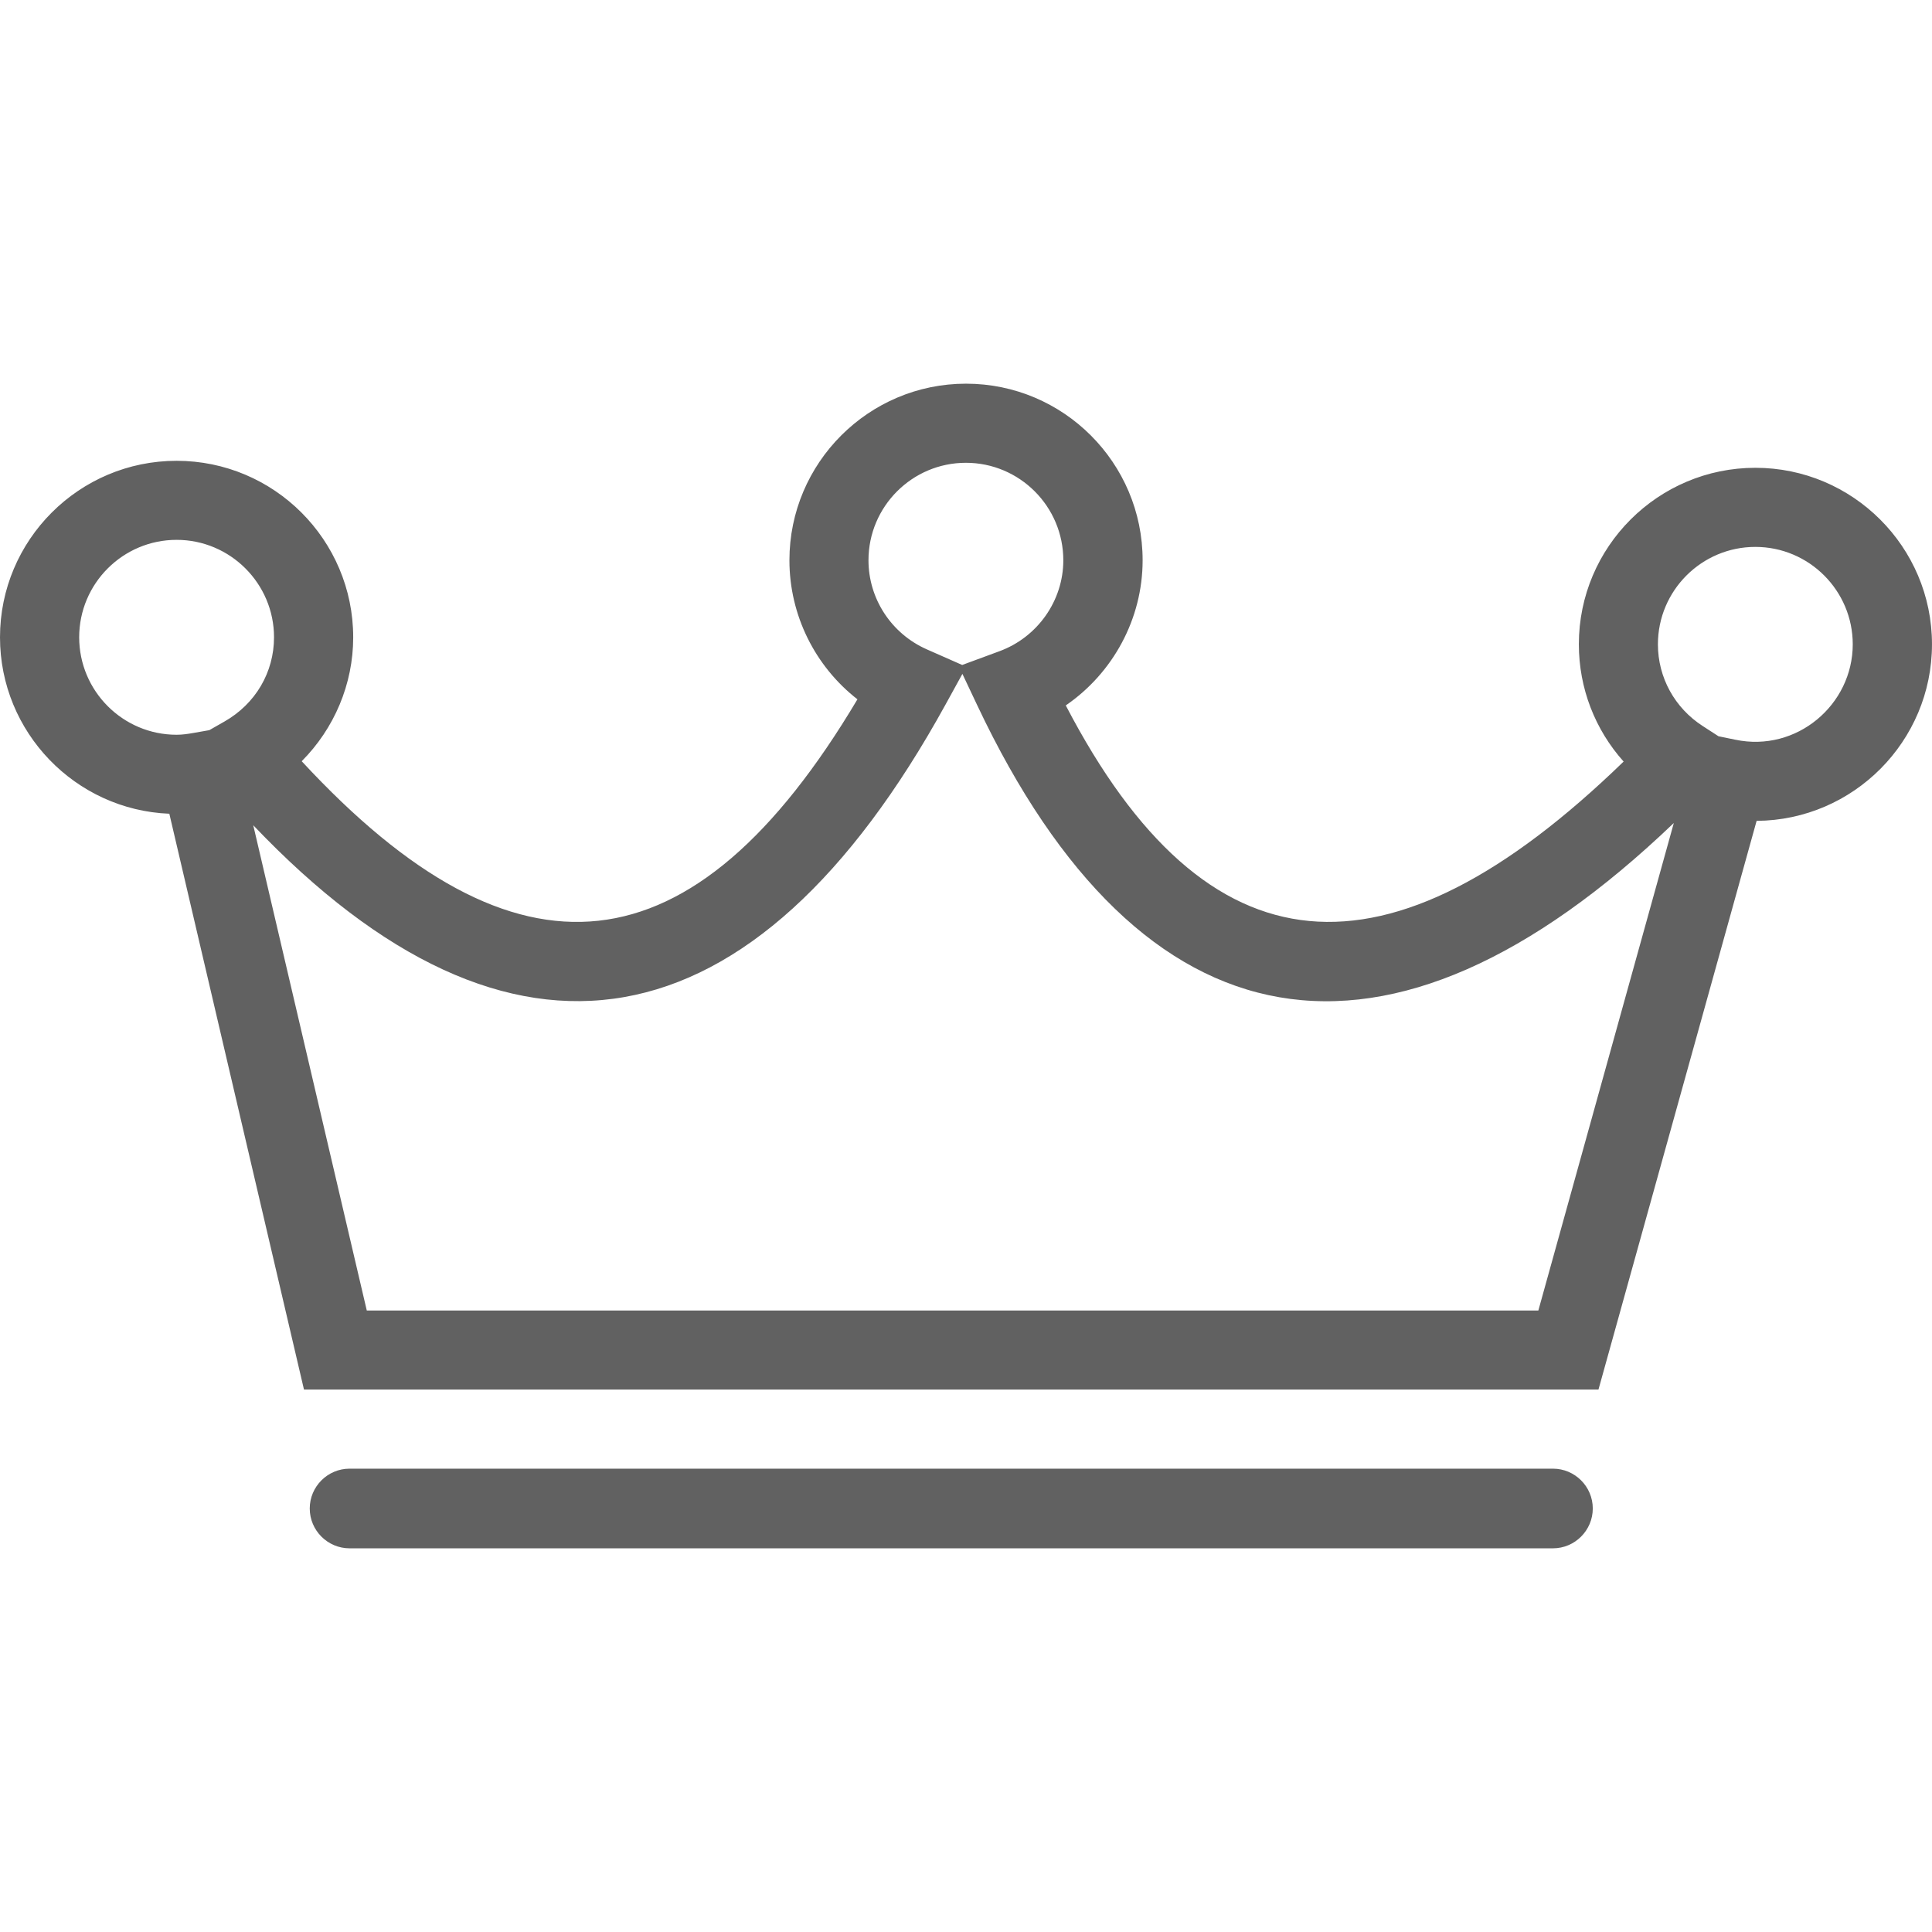 <?xml version="1.0" encoding="iso-8859-1"?>
<!-- Generator: Adobe Illustrator 19.1.0, SVG Export Plug-In . SVG Version: 6.00 Build 0)  -->
<svg version="1.1" id="Capa_1" xmlns="http://www.w3.org/2000/svg" xmlns:xlink="http://www.w3.org/1999/xlink" x="0px" y="0px"
	 viewBox="0 0 497.274 497.274" style="enable-background:new 0 0 497.274 497.274;" xml:space="preserve">
<g>
	<g>
		<path style="fill:#616161;" d="M411.428,357.652H78.241L43.585,209.446C19.393,208.475,0,188.465,0,164.043
			c0-25.075,20.381-45.438,45.455-45.438s45.455,20.363,45.455,45.438c0,12.052-4.888,23.486-13.252,31.886
			c55.249,59.713,100.775,55.09,143.036-15.934c-10.887-8.488-17.505-21.634-17.505-35.786c0-25.057,20.381-45.455,45.455-45.455
			s45.455,20.381,45.455,45.455c0,15.087-7.641,29.027-19.781,37.356c36.333,69.789,82.847,73.353,143.583,14.452
			c-7.358-8.223-11.523-18.881-11.523-30.192c0-25.057,20.381-45.42,45.438-45.42s45.455,20.363,45.455,45.42
			c0,24.969-20.222,45.279-45.138,45.455L411.428,357.652z M94.405,337.307h301.548l34.868-125.479
			c-73.812,70.653-137.09,59.06-179.281-30.28l-3.829-8.099l-4.358,7.923c-49.32,89.605-111.803,100.757-178.169,31.039
			L94.405,337.307z M442.325,189.506l4.306,0.882c15.811,3.335,30.245-8.999,30.245-24.545c0-13.817-11.24-25.075-25.075-25.075
			s-25.075,11.258-25.075,25.075c0,8.523,4.323,16.411,11.593,21.069L442.325,189.506z M45.455,138.951
			c-13.834,0-25.075,11.258-25.075,25.075c0,13.834,11.24,25.092,25.075,25.092c1.482,0,2.894-0.212,4.306-0.459l4.111-0.723
			l3.9-2.223c7.994-4.553,12.758-12.67,12.758-21.687C70.53,150.209,59.272,138.951,45.455,138.951z M248.611,119.117
			c-13.834,0-25.075,11.258-25.075,25.092c0,9.899,5.894,18.899,14.999,22.922l9.123,4.023l9.564-3.529
			c9.846-3.617,16.463-13.023,16.463-23.416C273.685,130.375,262.445,119.117,248.611,119.117z"/>
		<path style="fill:#616161;" d="M399.711,398.52H89.976c-5.647,0-10.252-4.606-10.252-10.252l0,0
			c0-5.647,4.606-10.252,10.252-10.252h309.735c5.647,0,10.252,4.606,10.252,10.252l0,0
			C409.963,393.897,405.358,398.52,399.711,398.52z"/>
	</g>
	<g>
	</g>
	<g>
	</g>
	<g>
	</g>
	<g>
	</g>
	<g>
	</g>
	<g>
	</g>
	<g>
	</g>
	<g>
	</g>
	<g>
	</g>
	<g>
	</g>
	<g>
	</g>
	<g>
	</g>
	<g>
	</g>
	<g>
	</g>
	<g>
	</g>
</g>
<g>
</g>
<g>
</g>
<g>
</g>
<g>
</g>
<g>
</g>
<g>
</g>
<g>
</g>
<g>
</g>
<g>
</g>
<g>
</g>
<g>
</g>
<g>
</g>
<g>
</g>
<g>
</g>
<g>
</g>
</svg>
